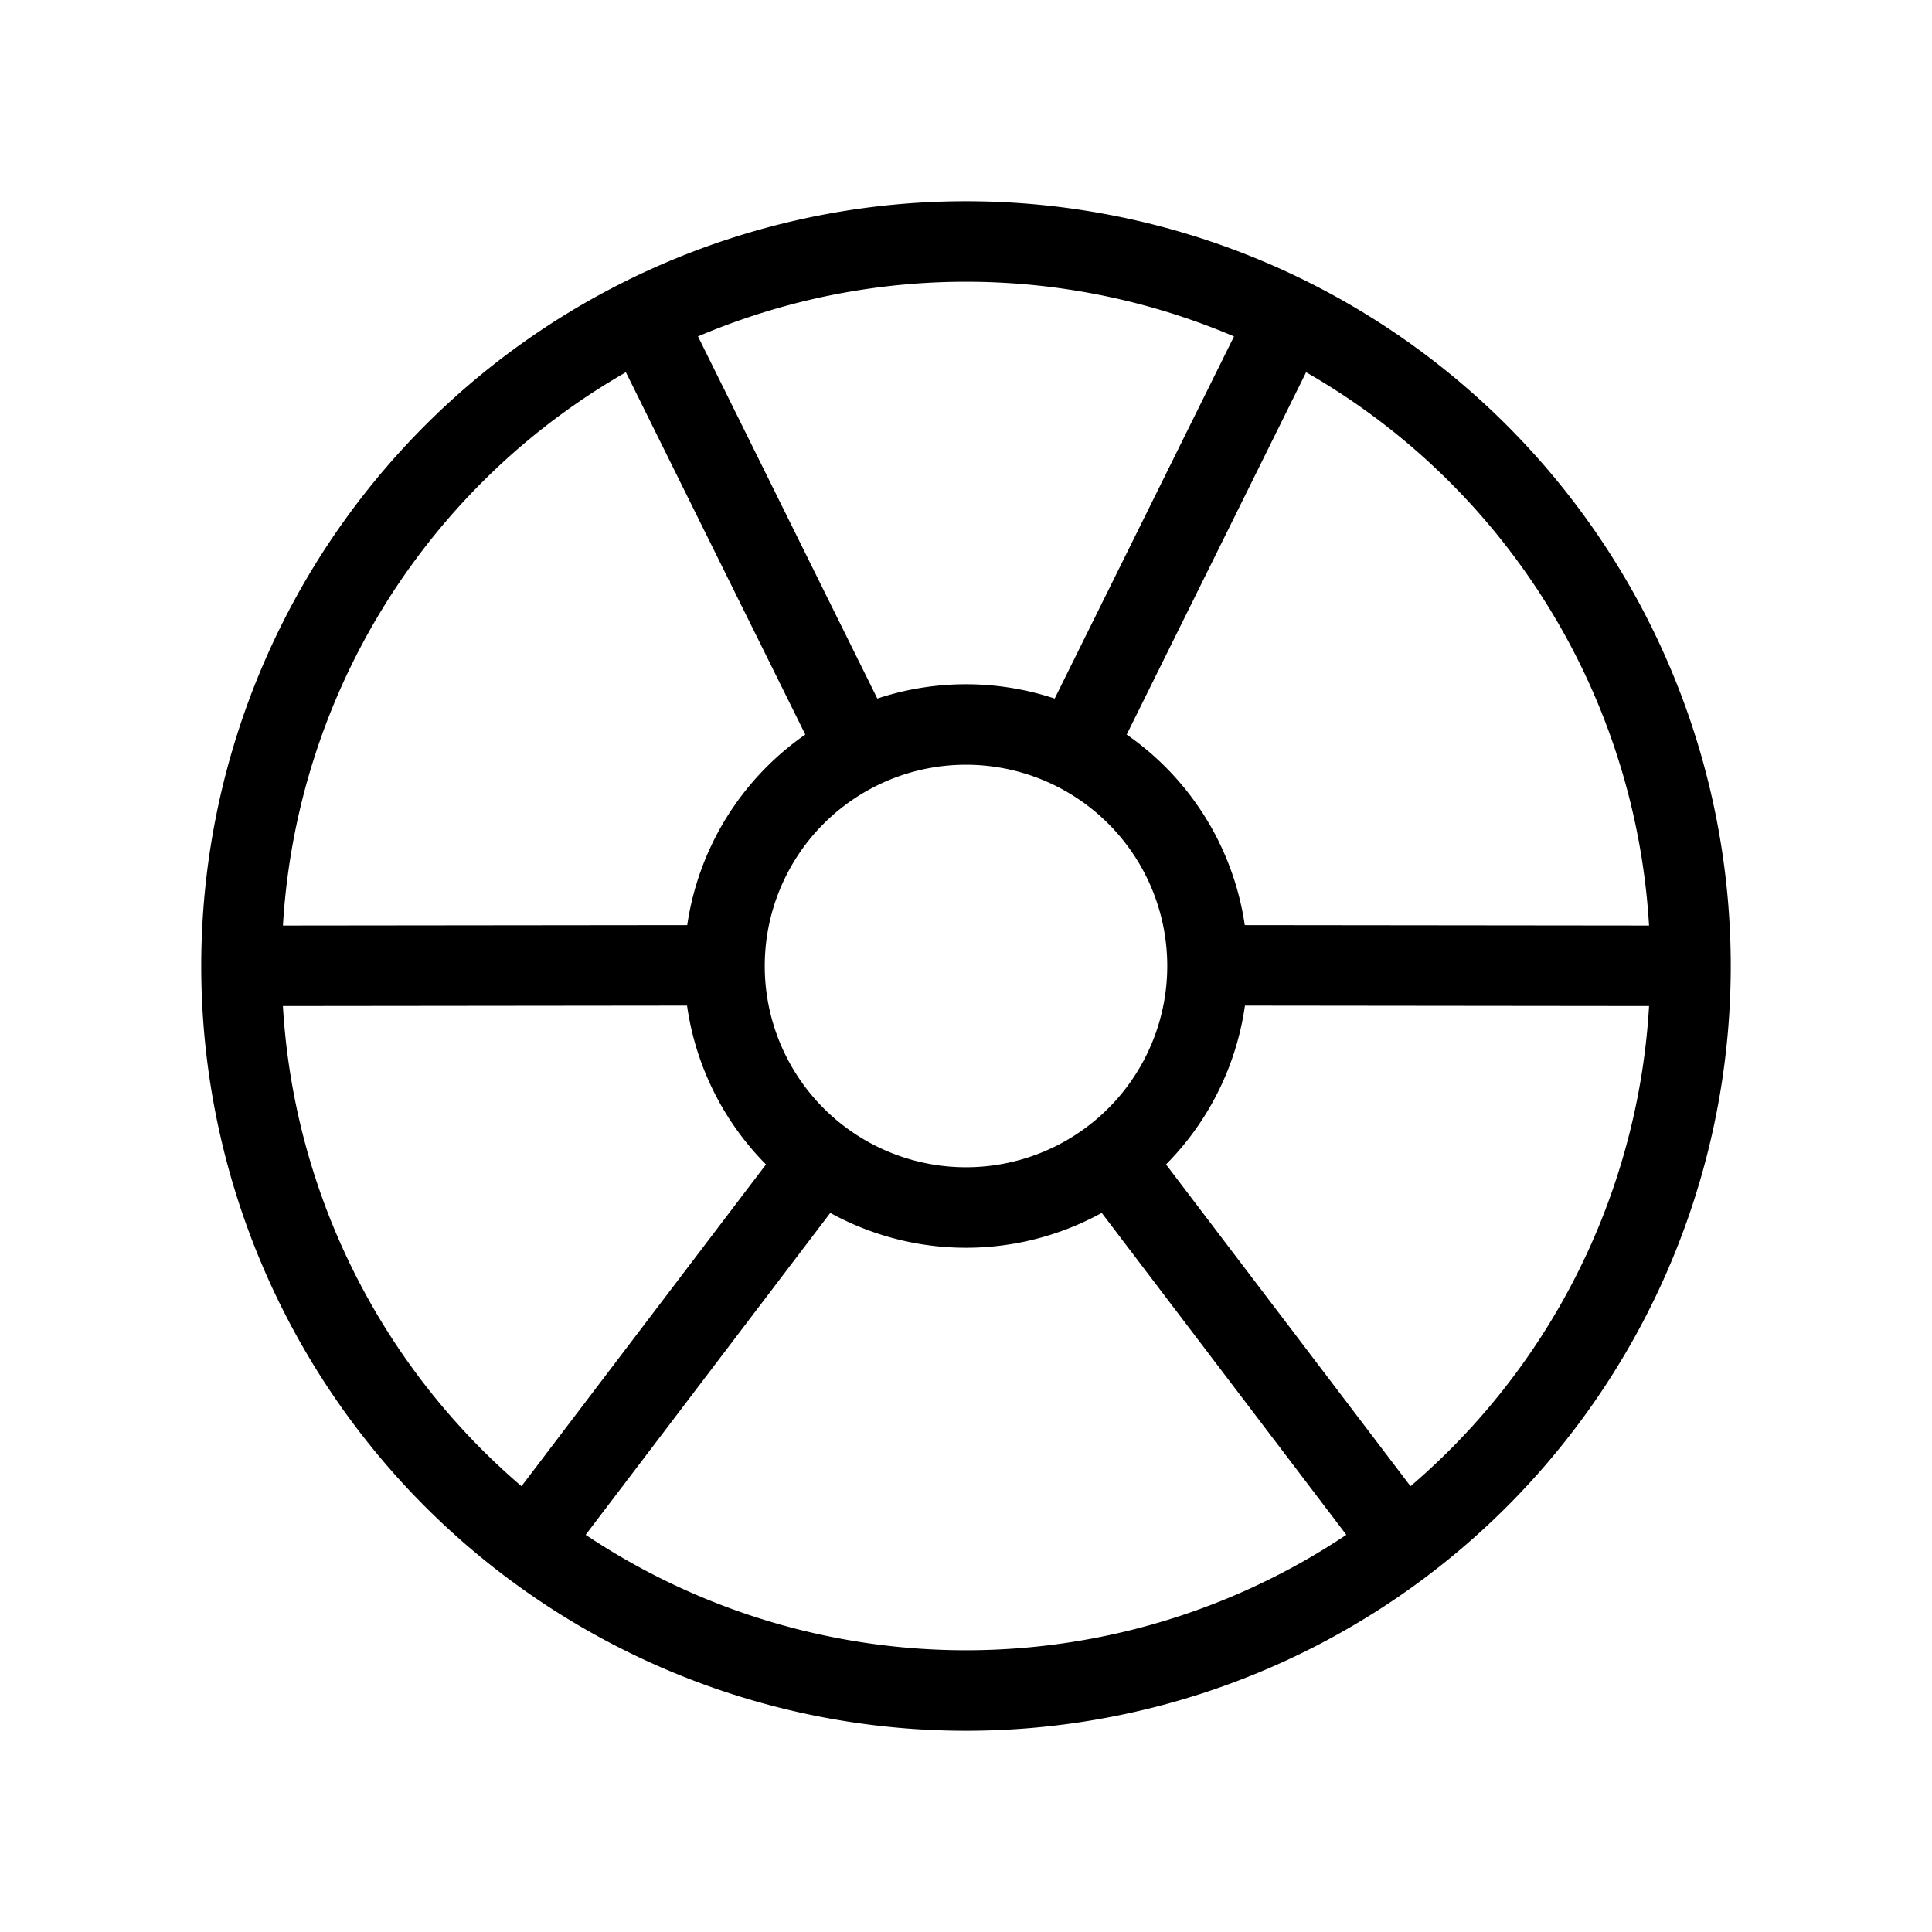 <svg fill="none" stroke="currentColor" stroke-linecap="round" stroke-width="1" viewBox="0 0 24 24" xmlns="http://www.w3.org/2000/svg">
  <path d="M12 21a9 9 0 1 0 0-18 9 9 0 0 0 0 18Z"></path>
  <path d="M12 15a3 3 0 1 0 0-6 3 3 0 0 0 0 6Z"></path>
  <path d="M10.5 9 8.016 3.984"></path>
  <path d="m13.5 9 2.484-5.016"></path>
  <path d="m15.354 11.992 5.597.006"></path>
  <path d="m14.02 14.68 3.386 4.456"></path>
  <path d="m8.646 11.992-5.597.006"></path>
  <path d="m9.98 14.68-3.386 4.456"></path>
</svg>